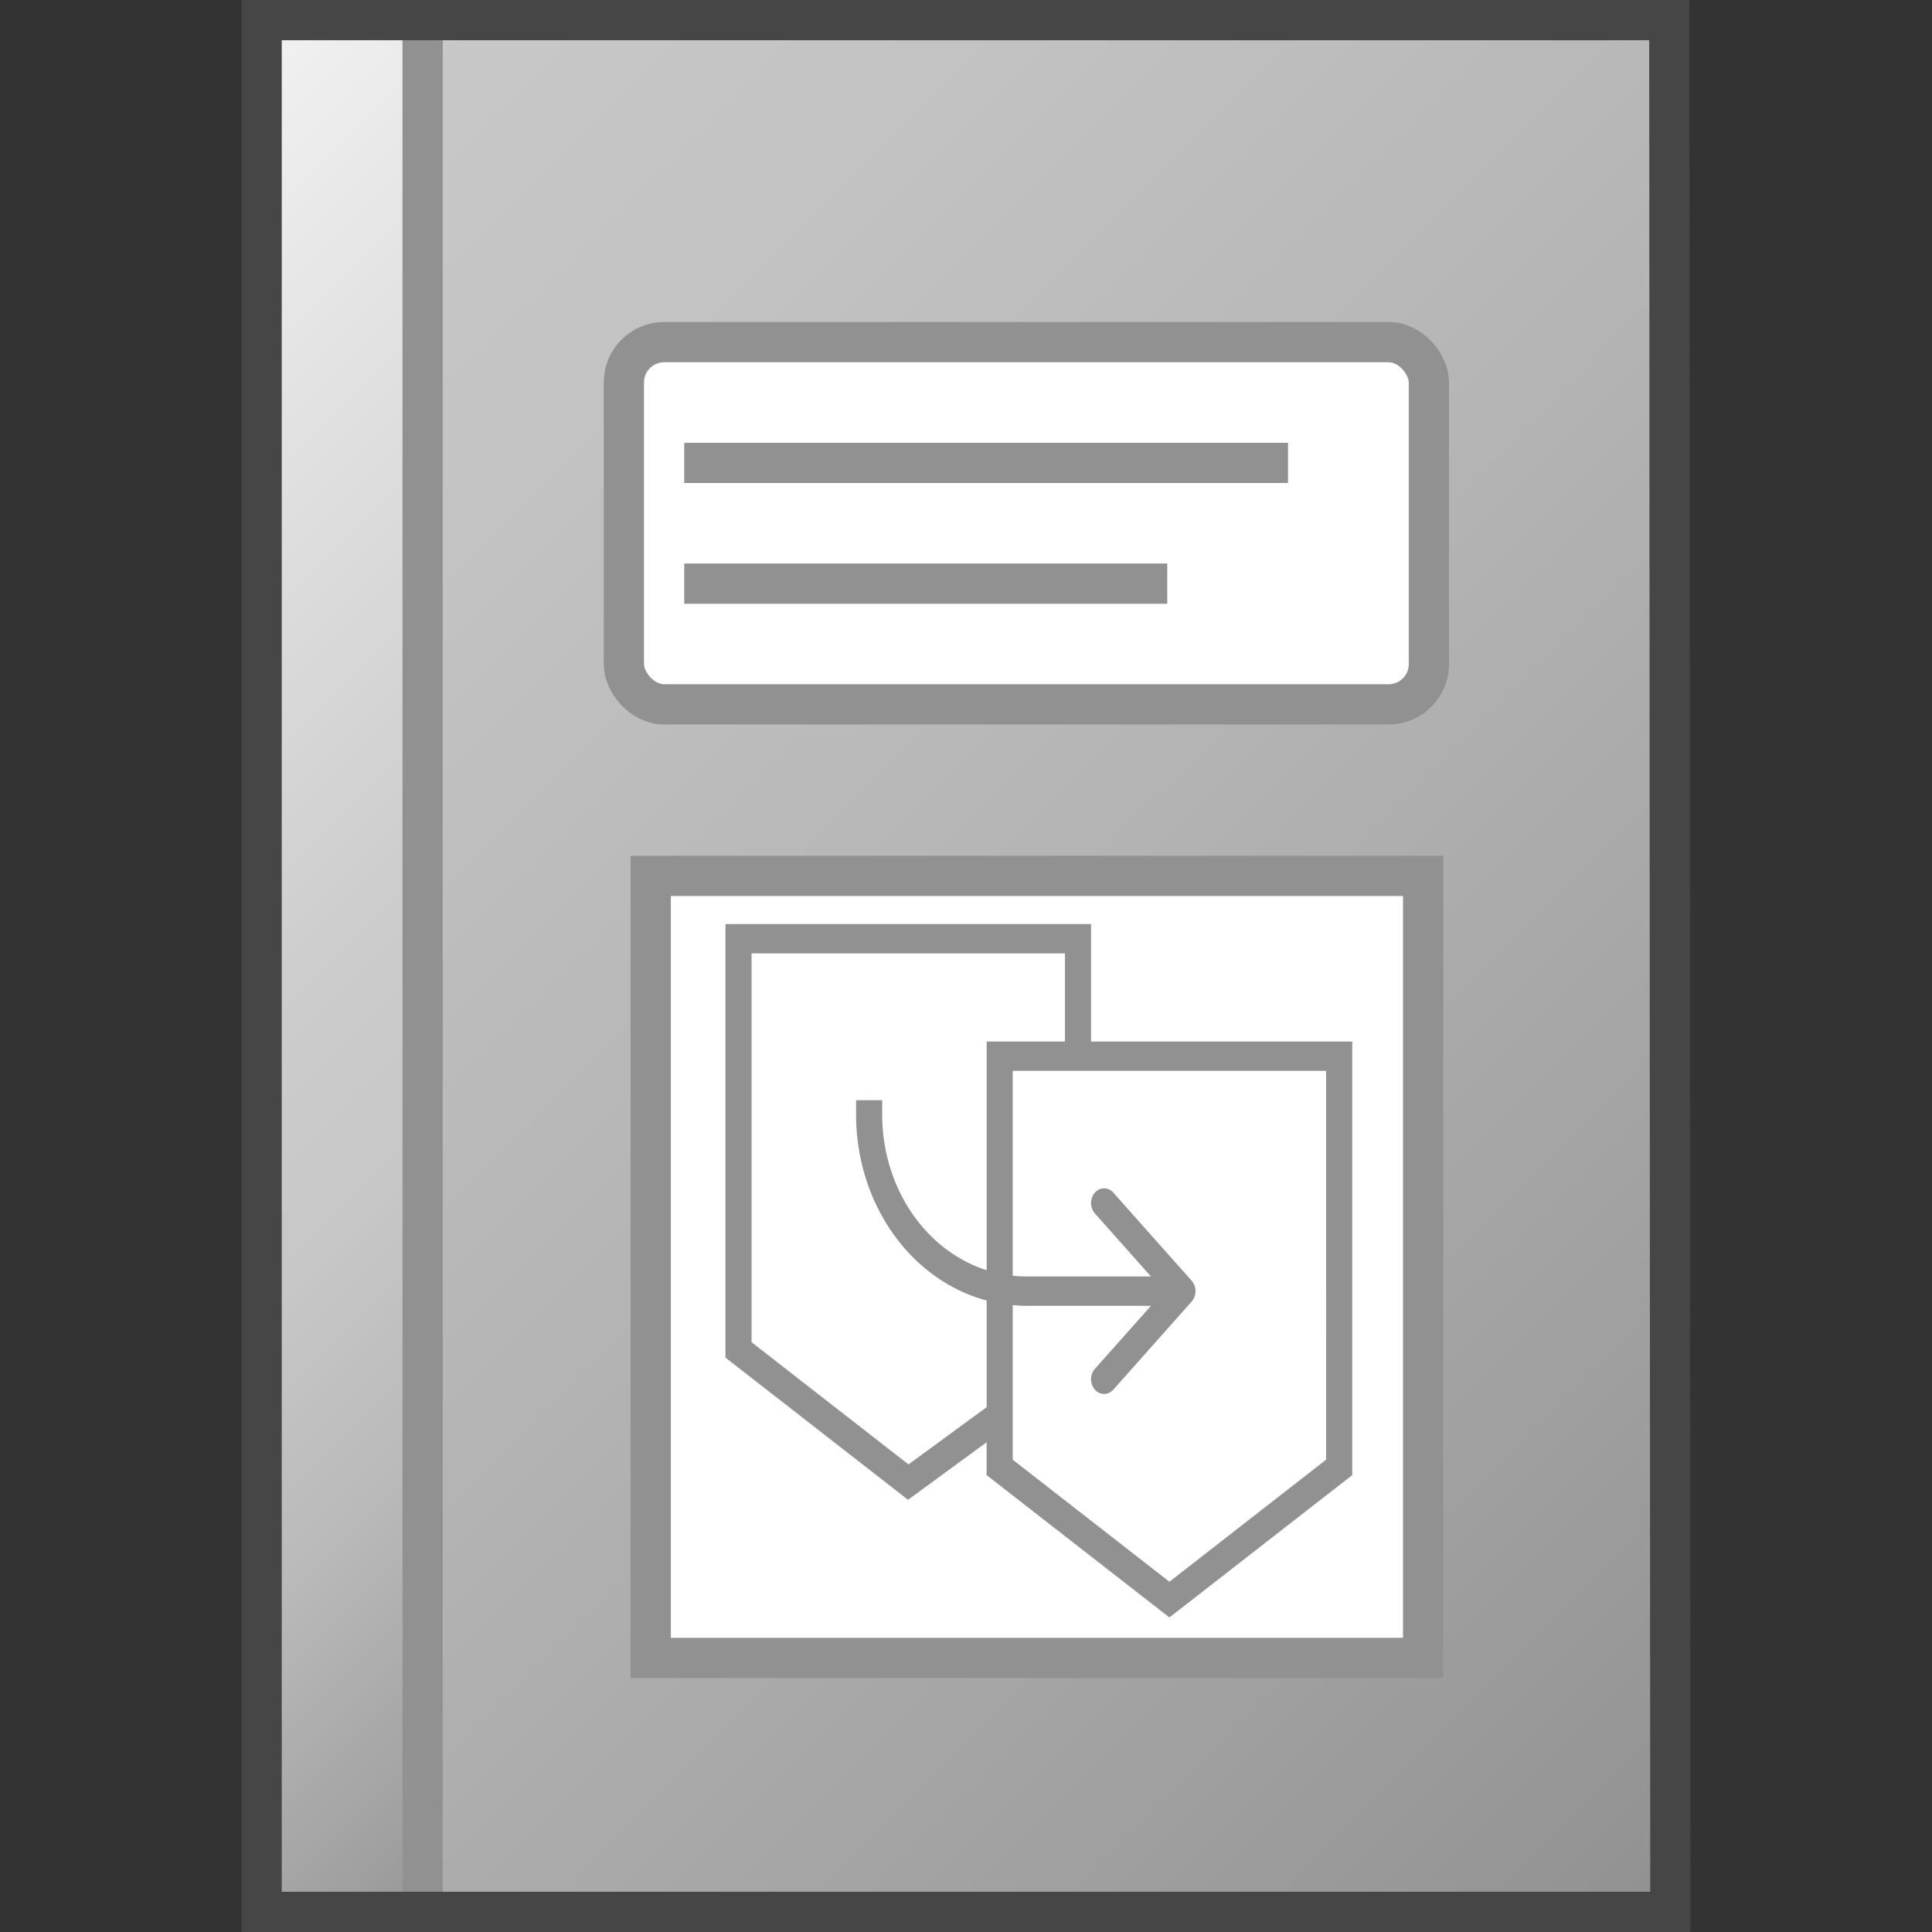 <?xml version="1.0" encoding="UTF-8" standalone="no"?>
<svg
   xmlns:osb="http://www.openswatchbook.org/uri/2009/osb"
   xmlns:dc="http://purl.org/dc/elements/1.1/"
   xmlns:cc="http://creativecommons.org/ns#"
   xmlns:rdf="http://www.w3.org/1999/02/22-rdf-syntax-ns#"
   xmlns:svg="http://www.w3.org/2000/svg"
   xmlns="http://www.w3.org/2000/svg"
   xmlns:xlink="http://www.w3.org/1999/xlink"
   xmlns:sodipodi="http://sodipodi.sourceforge.net/DTD/sodipodi-0.dtd"
   xmlns:inkscape="http://www.inkscape.org/namespaces/inkscape"
   id="Layer_1"
   data-name="Layer 1"
   viewBox="0 0 48 48"
   version="1.1"
   sodipodi:docname="typeSP5DocRef48.svg"
   inkscape:version="1.0.1 (3bc2e813f5, 2020-09-07)">
  <rect x="0" y="0" width="48" height="48" fill="#333333" stroke="none"/>
  <defs
     id="defs98">
    <linearGradient
       id="linearGradient903"
       osb:paint="solid">
      <stop
         style="stop-color:#430000;stop-opacity:1;"
         offset="0"
         id="stop901" />
    </linearGradient>
    <linearGradient
       id="paper_gradient-6"
       data-name="paper gradient"
       x1="39.5"
       y1="39.5"
       x2="47.5"
       y2="47.5"
       gradientUnits="userSpaceOnUse">
      <stop
         offset="0"
         stop-color="#fff"
         id="stop14" />
      <stop
         offset="0.221"
         stop-color="#f8f8f8"
         id="stop16" />
      <stop
         offset="0.541"
         stop-color="#e5e5e5"
         id="stop18" />
      <stop
         offset="0.92"
         stop-color="#c6c6c6"
         id="stop20" />
      <stop
         offset="1"
         stop-color="#bebebe"
         id="stop22" />
    </linearGradient>
    <linearGradient
       id="paper_gradient-2-4"
       x1="30.5"
       y1="28.5"
       x2="38.5"
       y2="36.5"
       xlink:href="#paper_gradient-6"
       gradientTransform="matrix(0.689,0,0,0.726,3.232,7.679)" />
    <linearGradient
       id="paper_gradient-3-5"
       x1="21.5"
       y1="17.5"
       x2="29.5"
       y2="25.5"
       xlink:href="#paper_gradient-6"
       gradientTransform="matrix(0.689,0,0,0.726,3.232,7.679)" />
  </defs>
  <sodipodi:namedview
     pagecolor="#ffffff"
     bordercolor="#666666"
     borderopacity="1"
     objecttolerance="10"
     gridtolerance="10"
     guidetolerance="10"
     inkscape:pageopacity="0"
     inkscape:pageshadow="2"
     inkscape:window-width="2560"
     inkscape:window-height="1377"
     id="namedview96"
     showgrid="false"
     inkscape:zoom="21"
     inkscape:cx="24"
     inkscape:cy="24"
     inkscape:window-x="-8"
     inkscape:window-y="-8"
     inkscape:window-maximized="1"
     inkscape:current-layer="Layer_1"
     inkscape:document-rotation="0" />
  <linearGradient
     id="Dark_Blue_Grad"
     data-name="Dark Blue Grad"
     x1="6.494"
     y1="4.506"
     x2="45.494"
     y2="43.506"
     gradientUnits="userSpaceOnUse"
     xlink:href="#paper_gradient-6">
    <stop
       offset="0"
       stop-color="#c8c8c8"
       id="stop2" />
    <stop
       offset="0.175"
       stop-color="#c3c3c3"
       id="stop4" />
    <stop
       offset="0.457"
       stop-color="#b5b5b5"
       id="stop6" />
    <stop
       offset="0.809"
       stop-color="#9f9f9f"
       id="stop8" />
    <stop
       offset="1"
       stop-color="#919191"
       id="stop10" />
  </linearGradient>
  <linearGradient
     id="front_-45"
     data-name="front -45"
     x1="-4.25"
     y1="11.25"
     x2="21.25"
     y2="36.75"
     gradientUnits="userSpaceOnUse">
    <stop
       offset="0"
       stop-color="#f2f2f2"
       id="stop13" />
    <stop
       offset="0.5"
       stop-color="#cccccc"
       id="stop15" />
    <stop
       offset="0.63"
       stop-color="#c7c7c7"
       id="stop17" />
    <stop
       offset="0.779"
       stop-color="#b9b9b9"
       id="stop19" />
    <stop
       offset="0.938"
       stop-color="#a2a2a2"
       id="stop21" />
    <stop
       offset="0.99"
       stop-color="#999999"
       id="stop23" />
  </linearGradient>
  <linearGradient
     id="linear-gradient"
     x1="23.604"
     y1="28.725"
     x2="26.604"
     y2="31.725"
     gradientTransform="translate(26.872 -9.373) rotate(45)"
     gradientUnits="userSpaceOnUse">
    <stop
       offset="0"
       stop-color="#b1b1b1"
       id="stop26" />
    <stop
       offset="1"
       stop-color="#7d7d7d"
       id="stop28" />
  </linearGradient>
  <linearGradient
     id="paper_gradient"
     data-name="paper gradient"
     x1="31.104"
     y1="21.225"
     x2="34.104"
     y2="24.225"
     gradientTransform="translate(-1.854 -0.475)"
     gradientUnits="userSpaceOnUse">
    <stop
       offset="0"
       stop-color="#ffffff"
       id="stop31" />
    <stop
       offset="0.221"
       stop-color="#f8f8f8"
       id="stop33" />
    <stop
       offset="0.541"
       stop-color="#e5e5e5"
       id="stop35" />
    <stop
       offset="0.92"
       stop-color="#c6c6c6"
       id="stop37" />
    <stop
       offset="1"
       stop-color="#bebebe"
       id="stop39" />
  </linearGradient>
  <linearGradient
     id="Light_Blue_Grad"
     data-name="Light Blue Grad"
     x1="29.854"
     y1="22.475"
     x2="32.854"
     y2="25.475"
     gradientTransform="translate(-1.854 -0.475)"
     gradientUnits="userSpaceOnUse">
    <stop
       offset="0"
       stop-color="#e1e1e1"
       id="stop42" />
    <stop
       offset="1"
       stop-color="#c8c8c8"
       id="stop44" />
  </linearGradient>
  <linearGradient
     id="paper_gradient-2"
     x1="15.354"
     y1="37.475"
     x2="20.354"
     y2="37.475"
     xlink:href="#paper_gradient" />
  <linearGradient
     id="paper_gradient-3"
     x1="27.5"
     y1="33.5"
     x2="38.5"
     y2="44.5"
     gradientTransform="matrix(1, 0, 0, 1, 0, 0)"
     xlink:href="#paper_gradient" />
  <polygon
     points="41.5 47.5 10.5 47.5 10.5 0.5 41.474 0.5 41.5 47.5"
     fill="url(#Dark_Blue_Grad)"
     id="polygon49"
     style="fill-opacity:1.0" />
  <rect
     x="6.5"
     y="0.5"
     width="4"
     height="47"
     fill="url(#front_-45)"
     id="rect51" />
  <line
     x1="10.5"
     y1="0.5"
     x2="10.5"
     y2="47.5"
     fill="none"
     stroke="#919191"
     stroke-miterlimit="10"
     id="line53" />
  <rect
     x="15.5"
     y="8.5"
     width="20"
     height="9"
     rx="1"
     ry="1"
     fill="#ffffff"
     stroke="#919191"
     id="rect55" />
  <line
     x1="29"
     y1="14.5"
     x2="17"
     y2="14.5"
     fill="none"
     stroke="#919191"
     id="line57" />
  <line
     x1="32"
     y1="11.5"
     x2="17"
     y2="11.5"
     fill="none"
     stroke="#919191"
     id="line59" />
  <polygon
     points="41.5 47.5 6.5 47.5 6.5 0.5 41.474 0.5 41.5 47.5"
     fill="none"
     stroke="#464646"
     stroke-miterlimit="10"
     id="polygon61" />
  <rect
     style="fill:#ffffff;fill-opacity:1;stroke:#919191;stroke-opacity:1"
     id="rect906"
     width="19.19"
     height="19.429"
     x="16.167"
     y="21.762" />
  <path
     d="m 27.107,25.877 v -2.919 h -9.083 v 10.772 l 4.536,3.532 1.952,-1.43 v 0.817 l 4.542,3.536 4.542,-3.536 V 25.877 Z M 22.571,36.383 18.673,33.347 v -9.66 h 7.786 v 2.189 h -1.946 v 5.682 a 3.572,4.018 0 0 1 -2.595,-3.858 v -0.365 h -0.649 v 0.365 a 4.222,4.748 0 0 0 3.244,4.611 v 2.65 z M 32.946,36.266 29.054,39.298 25.161,36.266 v -3.841 c 0.107,0.009 0.215,0.018 0.324,0.018 h 3.11 l -1.393,1.566 a 0.324,0.365 0 1 0 0.459,0.516 l 1.946,-2.189 a 0.324,0.365 0 0 0 0,-0.516 l -1.946,-2.189 a 0.324,0.365 0 0 0 -0.459,0.516 l 1.393,1.566 H 25.485 c -0.11,0 -0.217,-0.007 -0.324,-0.018 v -5.09 h 7.786 z"
     class="aw-theme-iconOutline"
     fill="#464646"
     id="path2"
     style="fill:#919191;fill-opacity:1;stroke-width:0.688" />
</svg>

